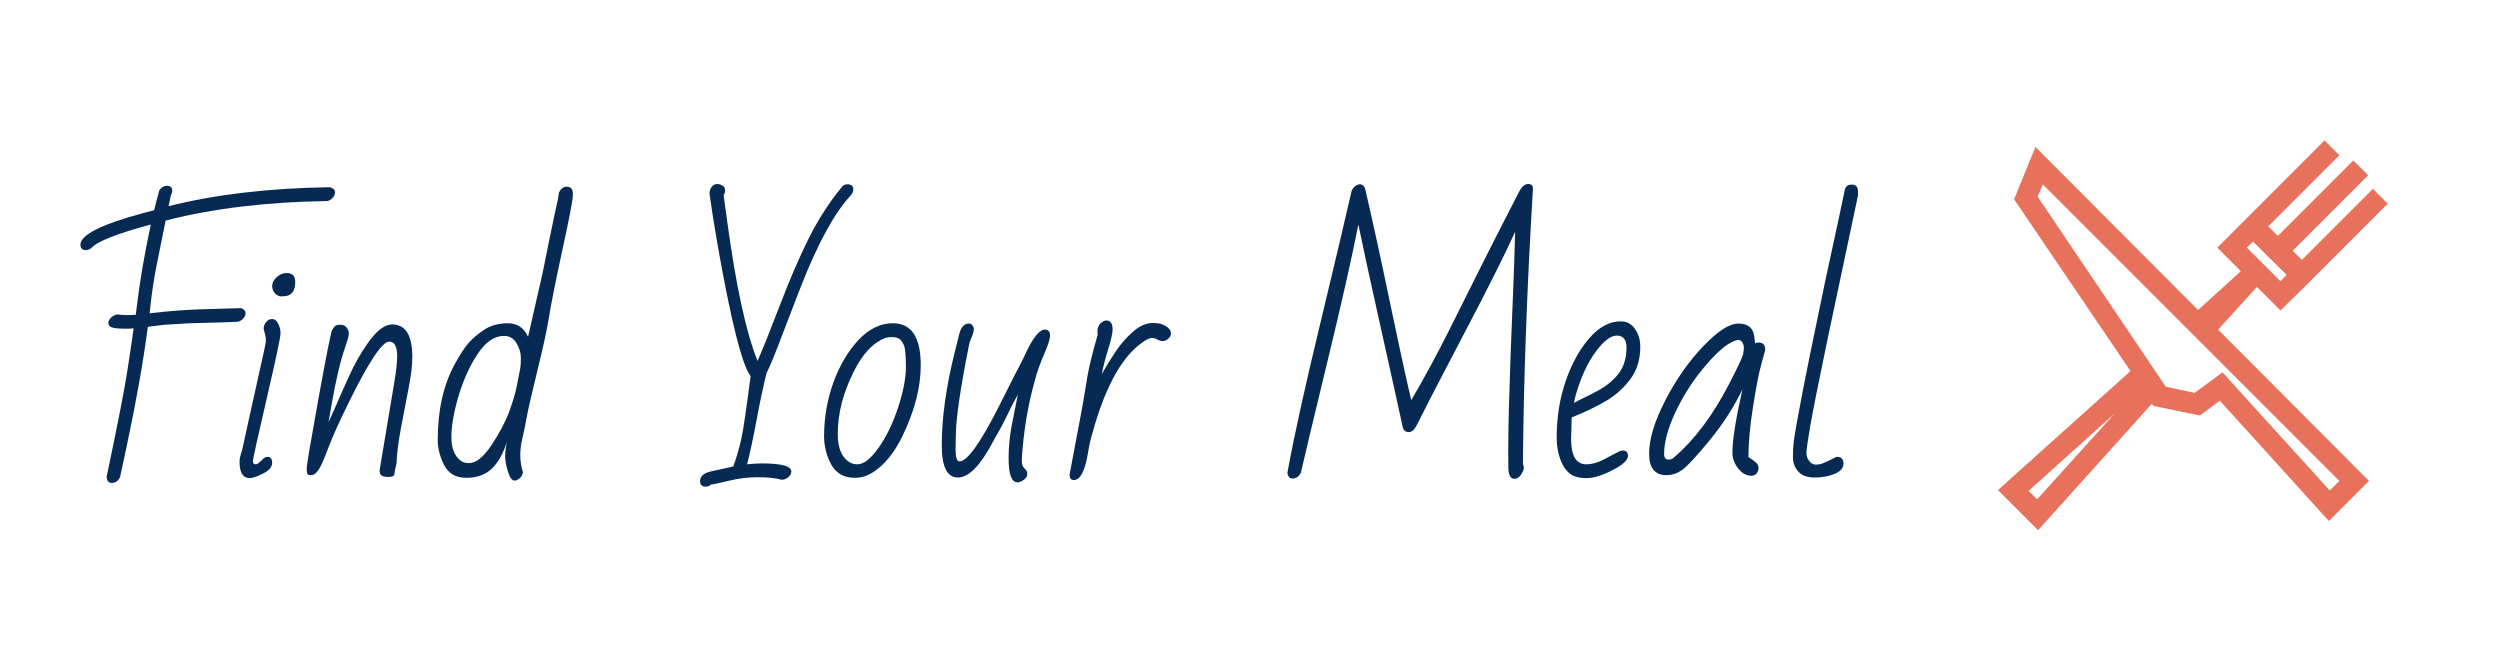 <?xml version="1.0" encoding="UTF-8" standalone="no"?>
<svg
   version="1.1"
   viewBox="0 0 550 147"
   id="svg22"
   width="550"
   height="147"
   xmlns="http://www.w3.org/2000/svg"
   xmlnsSvg="http://www.w3.org/2000/svg">
  <desc
     id="desc2">Created with Snap</desc>
  <defs
     id="defs4" />
  <g
     transform="matrix(0.037,0,0,0.037,12.368,93.626)"
     id="g20">
    <g
       id="g848"
       transform="translate(5022.287)">
      <g
         transform="matrix(25.923,0,0,25.923,1791.672,103.672)"
         id="g12">
        <path
           fill="#e8715b"
           d="m 241.925,-35.803 5.4,5.4 4.9,-4.8 3.4,-3.4 16.3,-16.3 -3.4,-3.4 -16.3,16.3 -2.1,-2.1 17.3,-17.3 -3.4,-3.4 -17.3,17.3 -2.2,-2.2 16.3,-16.3 -3.4,-3.4 -16.3,16.3 -3.4,3.4 -4.9,4.9 5.4,5.4 -9.8,8.9 -37.3,-37.4 -4.9,12 26.7,39.4 -30.4,27.3 9.2,9.2 26.1,-29 0.4,0.5 10.6,2.2 4.6,-3.4 25,27.6 9.2,-9.2 -34.6,-34.7 z m 6.8,-2.8 -1.4,1.5 -7.7,-7.7 1.4,-1.4 3.8,3.8 z m -57.2,51.5 -2,-1.9 19.8,-17.8 z m 67.1,-2 -24.6,-27.1 -6.4,4.7 -6.6,-1.4 -29.4,-43.6 1.2,-2.8 68,68 z"
           id="path6" />
        <desc
           id="desc8">Created with Snap</desc>
        <defs
           id="defs10" />
      </g>
      <g
         id="g18"
         transform="matrix(1.747,0,0,1.747,-4838.962,294.864)">
        <g
           transform="scale(0.5,-0.5)"
           id="g16">
          <path
             d="m 209,1094 q 30,-4 53,-4 h 39 q 15,0 31,2 l 6,51 q 31,261 96,563 -346,-92 -407,-162 -20,-12 -35,-12 -37,0 -37,37 0,99 420,213 50,13 82,22 19,80 35,135 21,31 51,31 37,0 37,-35 0,-14 -9,-28 l -16,-76 q 477,120 1098,129 35,-10 35,-35 0,-18 -15,-36 -15,-17 -35,-23 -621,-9 -1103,-133 -29,-144 -58,-287 -29,-142 -45,-289 l -6,-55 113,12 q 156,14 305,17 150,4 205,6 30,-12 30,-33 0,-21 -17,-39 -16,-17 -38,-21 -80,-4 -212,-7 -132,-2 -282,-13 L 414,1010 Q 366,647 268,188 248,97 225,-12 q -19,-41 -57,-41 -31,0 -35,41 114,541 142,727 29,187 42,284 -17,-2 -33,-2 h -34 q -44,0 -75,7 -30,7 -30,32 0,19 19,37 19,19 45,21 z m 1149,282 q 59,0 59,-59 0,-86 -60,-97 -17,-3 -37,-3 -20,0 -40,20 -20,20 -20,51 0,32 31,60 31,28 67,28 z M 1217,909 v 20 q 0,14 -15,68 0,25 17,45 17,21 41,21 25,0 41,-31 16,-31 16,-68 0,-37 -94,-442 -94,-405 -94,-427 0,-21 20,-21 13,0 37,25 24,26 41,26 33,0 33,-42 0,-41 -62,-72 -62,-31 -90,-31 -70,0 -70,112 0,23 9,51 10,29 20,79 11,51 30,138 20,87 40,180 21,93 50,225 30,133 30,144 z m 894,-99 q 0,99 -54,99 -72,0 -275,-413 -92,-187 -129,-283 -36,-95 -54,-134 -18,-39 -36,-59 -17,-20 -39,-20 -21,0 -25,10 -4,11 -4,38 0,28 80,472 81,445 93,468 13,23 23,29 10,7 36,7 26,0 40,-20 15,-20 15,-36 0,-15 -4,-30 -7,-27 -21,-67 -48,-137 -92,-388 l -21,-121 q 23,48 52,115 29,68 86,194 57,126 127,225 90,130 168,130 137,0 137,-221 0,-83 -24,-207 -23,-124 -52,-271 -28,-147 -31,-243 l -12,-55 q 0,-22 -7,-32 -6,-9 -39,-9 -32,0 -47,12 -14,12 -9,43 l 100,598 q 18,111 18,169 z m 891,132 98,430 q 10,46 48,237 39,192 57,267 l 4,25 q 0,26 17,44 18,19 37,19 44,0 44,-47 v -9 q 0,-49 -71,-373 -70,-324 -91,-456 -21,-132 -80,-369 -58,-237 -73,-320 -15,-83 -29,-141 -14,-57 -14,-114 0,-57 18,-115 -3,-24 -22,-41 -19,-16 -35,-16 -26,0 -45,61 -19,62 -19,103 0,42 12,98 -41,-124 -106,-184 -65,-59 -171,-59 -105,0 -150,86 -44,87 -44,170 0,306 116,518 54,98 95,145 42,47 107,90 65,43 160,43 95,0 137,-92 z m -74,-322 q 16,82 20,104 5,23 5,74 0,52 -30,101 -30,49 -85,49 -98,0 -180,-124 -81,-123 -130,-288 -48,-164 -48,-277 0,-113 64,-161 21,-16 56,-16 71,0 152,121 81,121 121,228 40,108 55,189 z M 4247,-63 v 2 q -7,-17 -37,-17 -37,0 -37,37 0,49 72,66 40,9 77,17 38,9 77,17 47,131 66,248 19,118 29,196 10,79 23,171 -88,114 -226,900 -35,202 -54,343 0,26 15,45 15,20 38,20 23,0 45,-18 8,-11 8,-28 0,-16 -10,-29 12,-86 25,-182 89,-656 206,-947 46,102 150,373 104,272 200,464 97,193 226,349 13,16 35,16 41,0 41,-34 0,-22 -17,-41 -166,-178 -339,-619 -47,-119 -123,-319 -75,-200 -111,-271 -31,-120 -67,-313 -36,-193 -66,-309 52,6 102,6 199,0 199,-55 0,-22 -21,-39 -20,-17 -45,-17 -63,17 -163,17 -99,0 -200,-25 -100,-24 -112,-24 z m 1239,1097 q 189,0 189,-286 0,-223 -123,-479 -83,-172 -200,-248 -60,-39 -124,-39 -113,0 -162,90 -49,90 -49,194 0,186 62,361 63,175 170,291 108,116 237,116 z M 5218,703 q -108,-216 -108,-422 0,-143 79,-192 24,-15 55,-15 64,0 143,111 79,111 133,273 54,163 54,279 0,117 -14,148 -13,31 -31,43 -17,12 -58,12 -40,0 -88,-32 -93,-60 -165,-205 z M 6334,-49 q -61,0 -61,164 0,106 20,217 21,111 43,217 -37,-66 -70,-136 -33,-69 -58,-112 -25,-42 -40,-71 -129,-246 -240,-246 -110,0 -110,219 0,281 89,637 l 31,124 q 19,68 64,68 26,0 35,-35 -3,-32 -16,-59 -13,-27 -19,-60 -88,-444 -88,-606 l -2,-96 q 0,-82 27,-82 78,0 265,368 29,56 71,141 42,85 66,129 24,45 43,86 79,173 136,173 35,0 35,-39 0,-38 -39,-126 -39,-88 -64,-180 -72,-257 -89,-537 V 98 q 0,-30 12,-45 13,-14 19,-21 6,-6 6,-27 0,-20 -24,-37 -23,-17 -42,-17 z m 354,53 46,244 q 36,187 49,265 13,79 29,173 17,95 68,272 -2,5 -2,9 v 10 q 0,48 37,69 11,7 23,7 43,0 43,-62 0,-36 -29,-130 -29,-93 -45,-173 14,23 34,58 21,35 65,102 45,67 112,127 68,61 138,61 71,0 108,-38 14,-13 14,-33 0,-20 -18,-36 -18,-16 -37,-16 -19,0 -37,10 -18,11 -40,11 -22,0 -70,-36 -191,-139 -315,-551 -33,-110 -40,-152 -7,-41 -12,-67 -30,-161 -92,-161 -29,0 -29,37 z m 3062,1929 q 27,49 59,49 33,0 33,-30 0,-3 0,-6 -61,-1017 -68,-1870 13,-26 -1,-52 -24,-49 -56,-49 -39,0 -42,69 -1,20 -1,127 0,107 5,304 6,197 13,395 8,199 16,396 8,198 13,391 -99,-221 -344,-687 -244,-465 -328,-634 -23,-43 -52,-43 -29,0 -40,29 -52,240 -158,715 -106,475 -145,669 -67,-340 -212,-938 -145,-598 -179,-750 -20,-41 -57,-41 -31,0 -35,41 65,357 221,1004 156,648 215,909 6,20 23,34 18,15 33,15 29,0 38,-34 85,-368 171,-785 87,-417 142,-651 137,236 254,469 117,233 230,460 114,227 252,494 z m 704,-1765 q 35,0 35,-37 0,-43 -105,-97 -105,-54 -175,-54 -70,0 -105,23 -35,23 -57,64 -43,80 -43,193 0,200 60,377 60,177 160,293 100,117 216,117 62,0 97,-52 36,-51 36,-121 0,-131 -69,-222 -68,-91 -168,-149 -100,-58 -230,-110 l -4,-147 q 0,-172 104,-172 56,0 117,32 62,33 89,47 27,15 42,15 z m 25,702 q 0,80 -67,80 -60,0 -141,-108 -81,-108 -134,-285 -13,-43 -15,-65 40,22 82,42 42,20 82,42 92,51 142,119 51,69 51,175 z M 10750,0 q -117,0 -117,147 0,147 109,360 110,214 258,369 148,156 241,156 94,0 107,-82 4,-25 6,-53 9,6 22,6 47,0 47,-45 v -8 q 0,-3 -25,-90 -25,-87 -57,-290 -32,-203 -32,-347 9,-6 21,-14 12,-7 30,-23 18,-15 18,-36 0,-21 -13,-38 -13,-16 -37,-16 -49,0 -89,50 -39,50 -39,108 0,125 68,430 -85,-178 -220,-343 Q 10913,76 10861,38 10810,0 10750,0 Z m -15,143 q 0,-37 31,-37 22,0 37,15 207,178 371,493 93,180 98,207 6,27 6,46 0,19 -10,36 -10,17 -28,17 -18,0 -53,-19 -77,-42 -190,-179 -112,-137 -187,-298 -75,-161 -75,-281 z m 1176,-18 q 45,0 45,-46 0,-45 -60,-70 -59,-25 -136,-25 -76,0 -112,41 -36,41 -36,100 0,59 6,108 7,50 23,138 16,88 37,198 21,110 47,236 26,126 53,257 27,131 54,260 28,129 53,245 25,117 46,214 21,98 35,165 9,32 46,32 43,0 43,-47 v -26 q -39,-187 -77,-364 -38,-177 -130,-614 -91,-437 -118,-591 -26,-154 -26,-185 0,-31 19,-55 19,-24 44,-24 26,0 47,8 21,9 41,18 20,10 36,18 16,9 20,9 z"
             fill="#072a55"
             id="path14" />
        </g>
      </g>
    </g>
  </g>
</svg>

